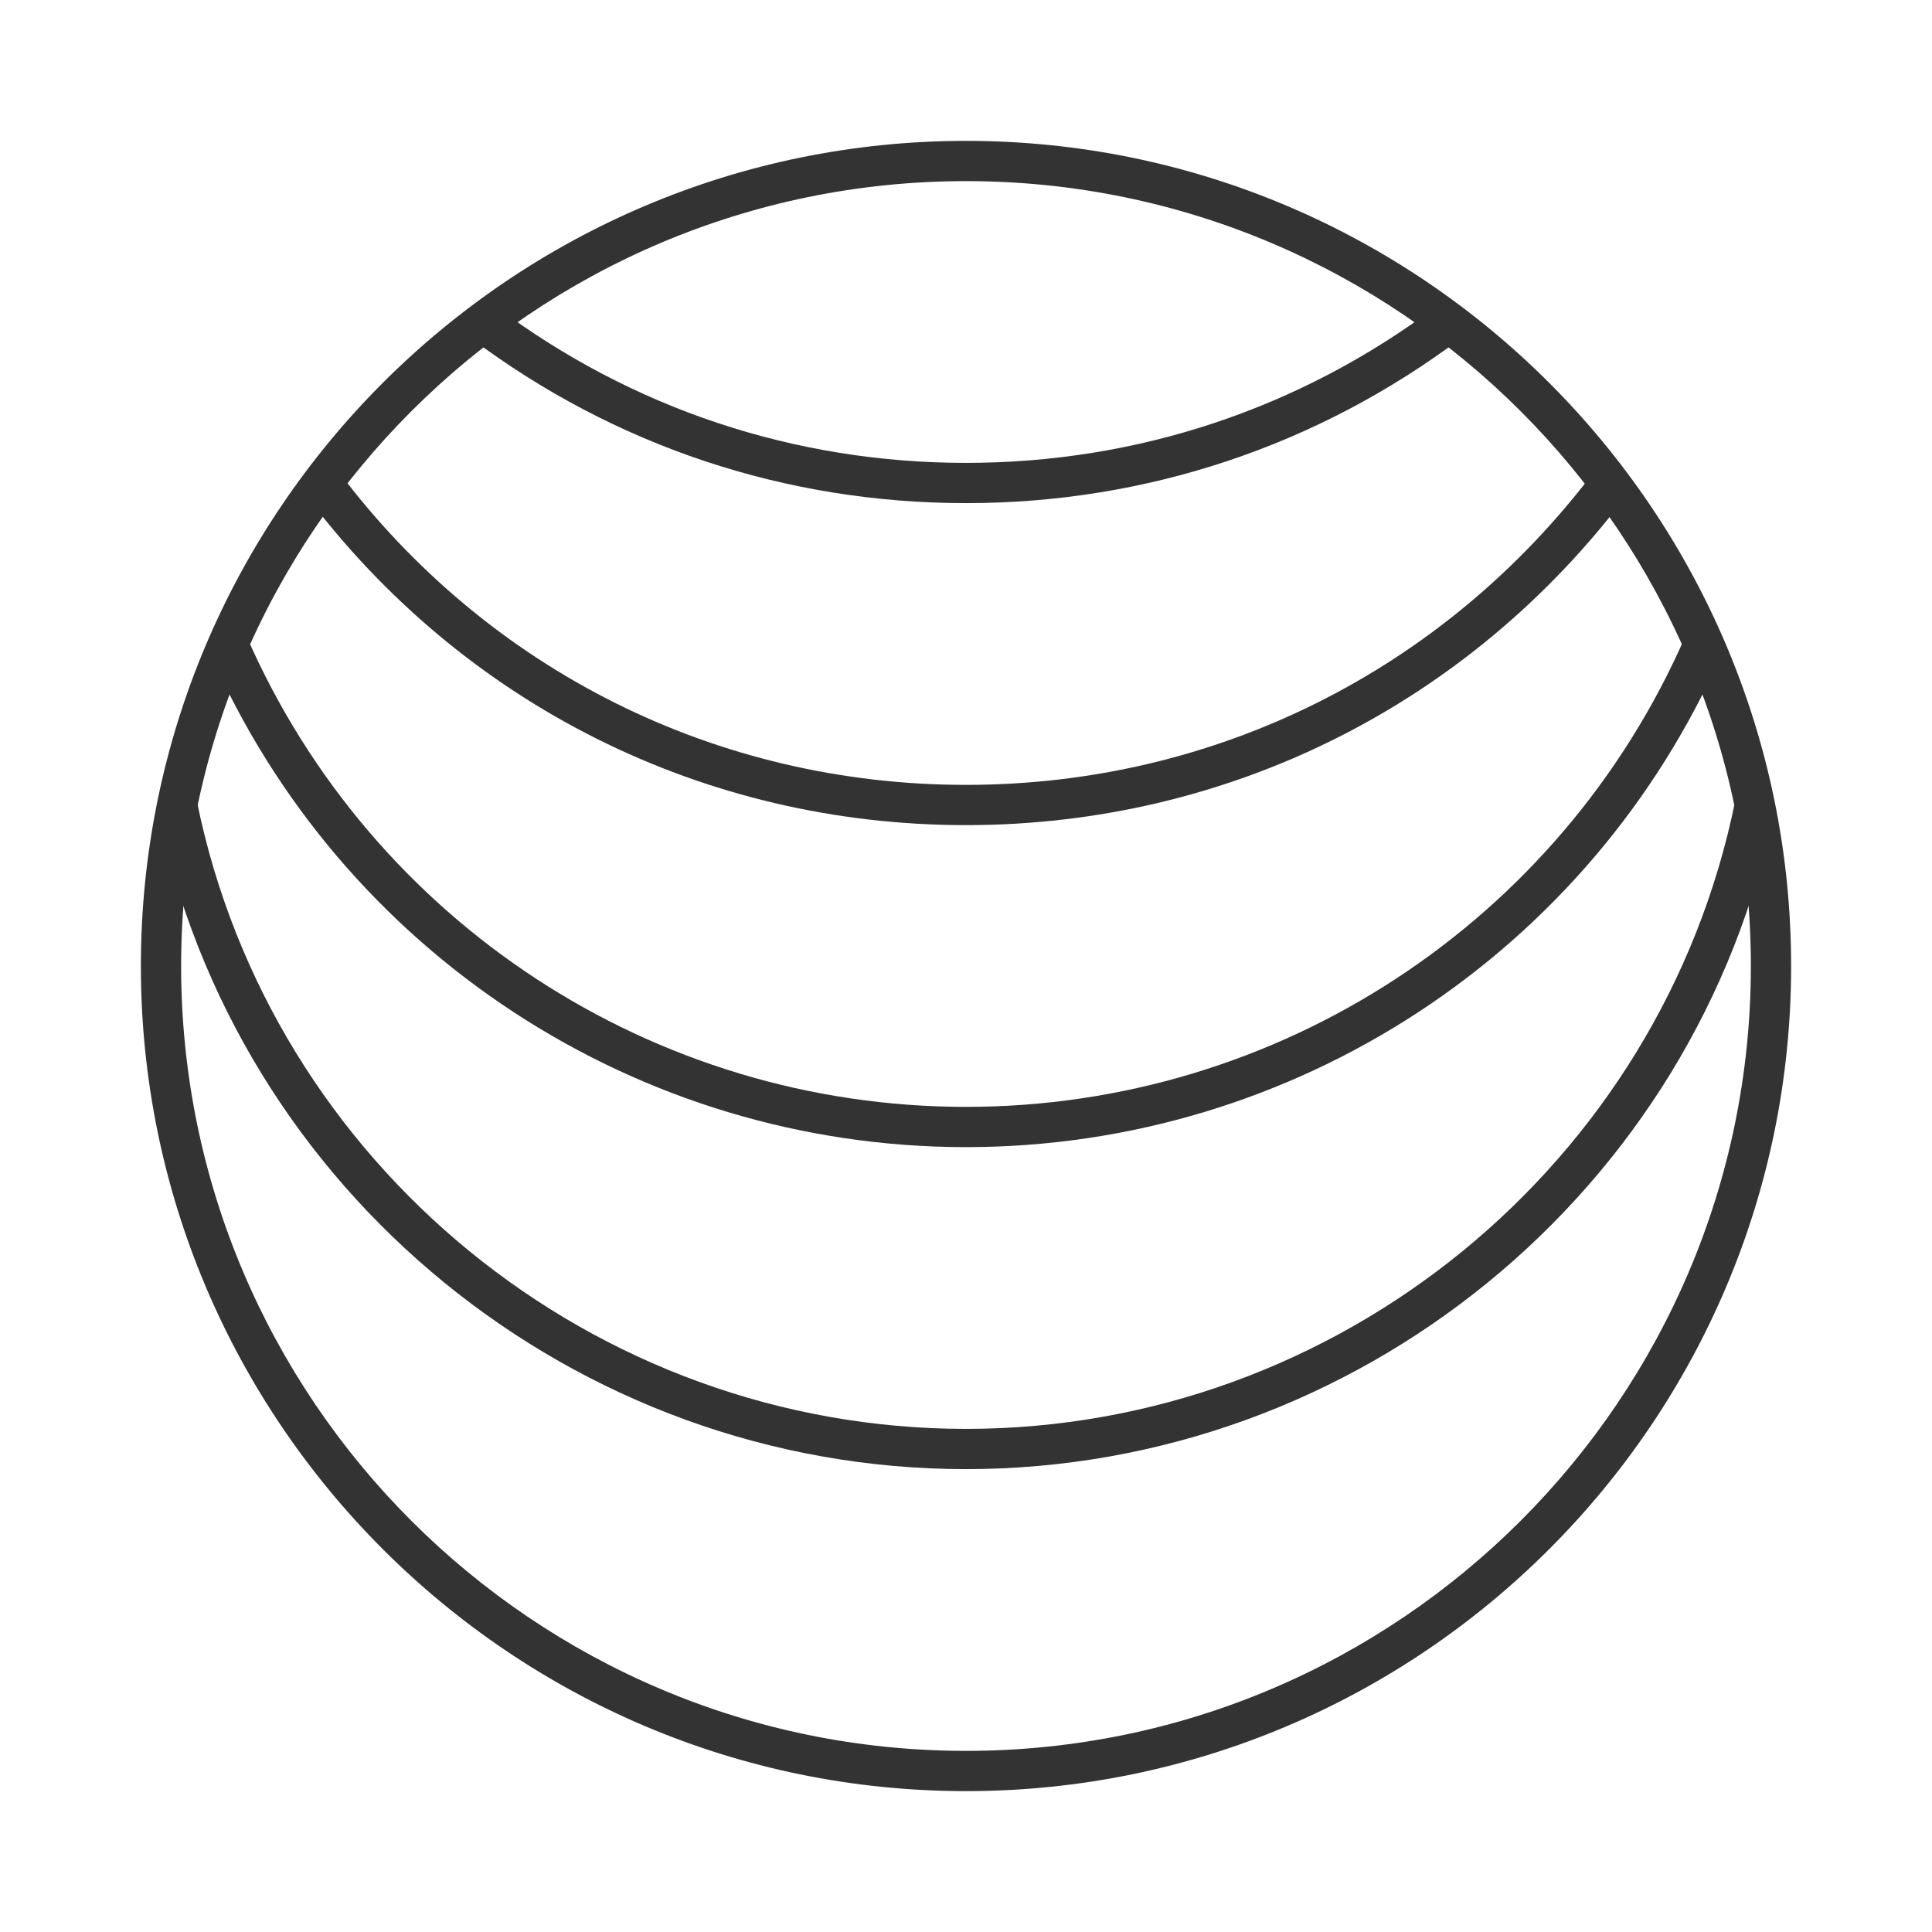 <?xml version="1.0" encoding="iso-8859-1"?>
<svg version="1.1" id="&#x56FE;&#x5C42;_1" xmlns="http://www.w3.org/2000/svg" xmlns:xlink="http://www.w3.org/1999/xlink" x="0px"
	 y="0px" viewBox="0 0 24 24" style="enable-background:new 0 0 24 24;" xml:space="preserve">
<path style="fill:#333333;" d="M12,22.25C6.348,22.25,1.75,17.652,1.75,12C1.75,6.348,6.348,1.75,12,1.75
	c5.652,0,10.25,4.598,10.25,10.25C22.25,17.652,17.652,22.25,12,22.25z M12,2.25c-5.376,0-9.75,4.374-9.75,9.75
	s4.374,9.75,9.75,9.75s9.75-4.374,9.75-9.75S17.376,2.25,12,2.25z"/>
<path style="fill:#333333;" d="M12,18.25c-4.856,0-9.081-3.448-10.045-8.2l0.49-0.1c0.917,4.52,4.936,7.8,9.555,7.8
	s8.637-3.28,9.555-7.8l0.49,0.1C21.08,14.802,16.855,18.25,12,18.25z"/>
<path style="fill:#333333;" d="M12,14.25c-4.076,0-7.765-2.414-9.397-6.15l0.458-0.2c1.553,3.554,5.062,5.85,8.939,5.85
	c3.878,0,7.387-2.296,8.938-5.85l0.459,0.2C19.765,11.836,16.076,14.25,12,14.25z"/>
<path style="fill:#333333;" d="M12,10.25c-3.254,0-6.243-1.494-8.2-4.1l0.399-0.3C6.061,8.329,8.904,9.75,12,9.75
	c3.094,0,5.939-1.422,7.809-3.9l0.398,0.301C18.243,8.756,15.252,10.25,12,10.25z"/>
<path style="fill:#333333;" d="M12,6.25c-2.239,0-4.366-0.709-6.151-2.05L6.149,3.8C7.847,5.076,9.87,5.75,12,5.75
	s4.152-0.674,5.851-1.95L18.151,4.2C16.365,5.541,14.238,6.25,12,6.25z"/>
</svg>






